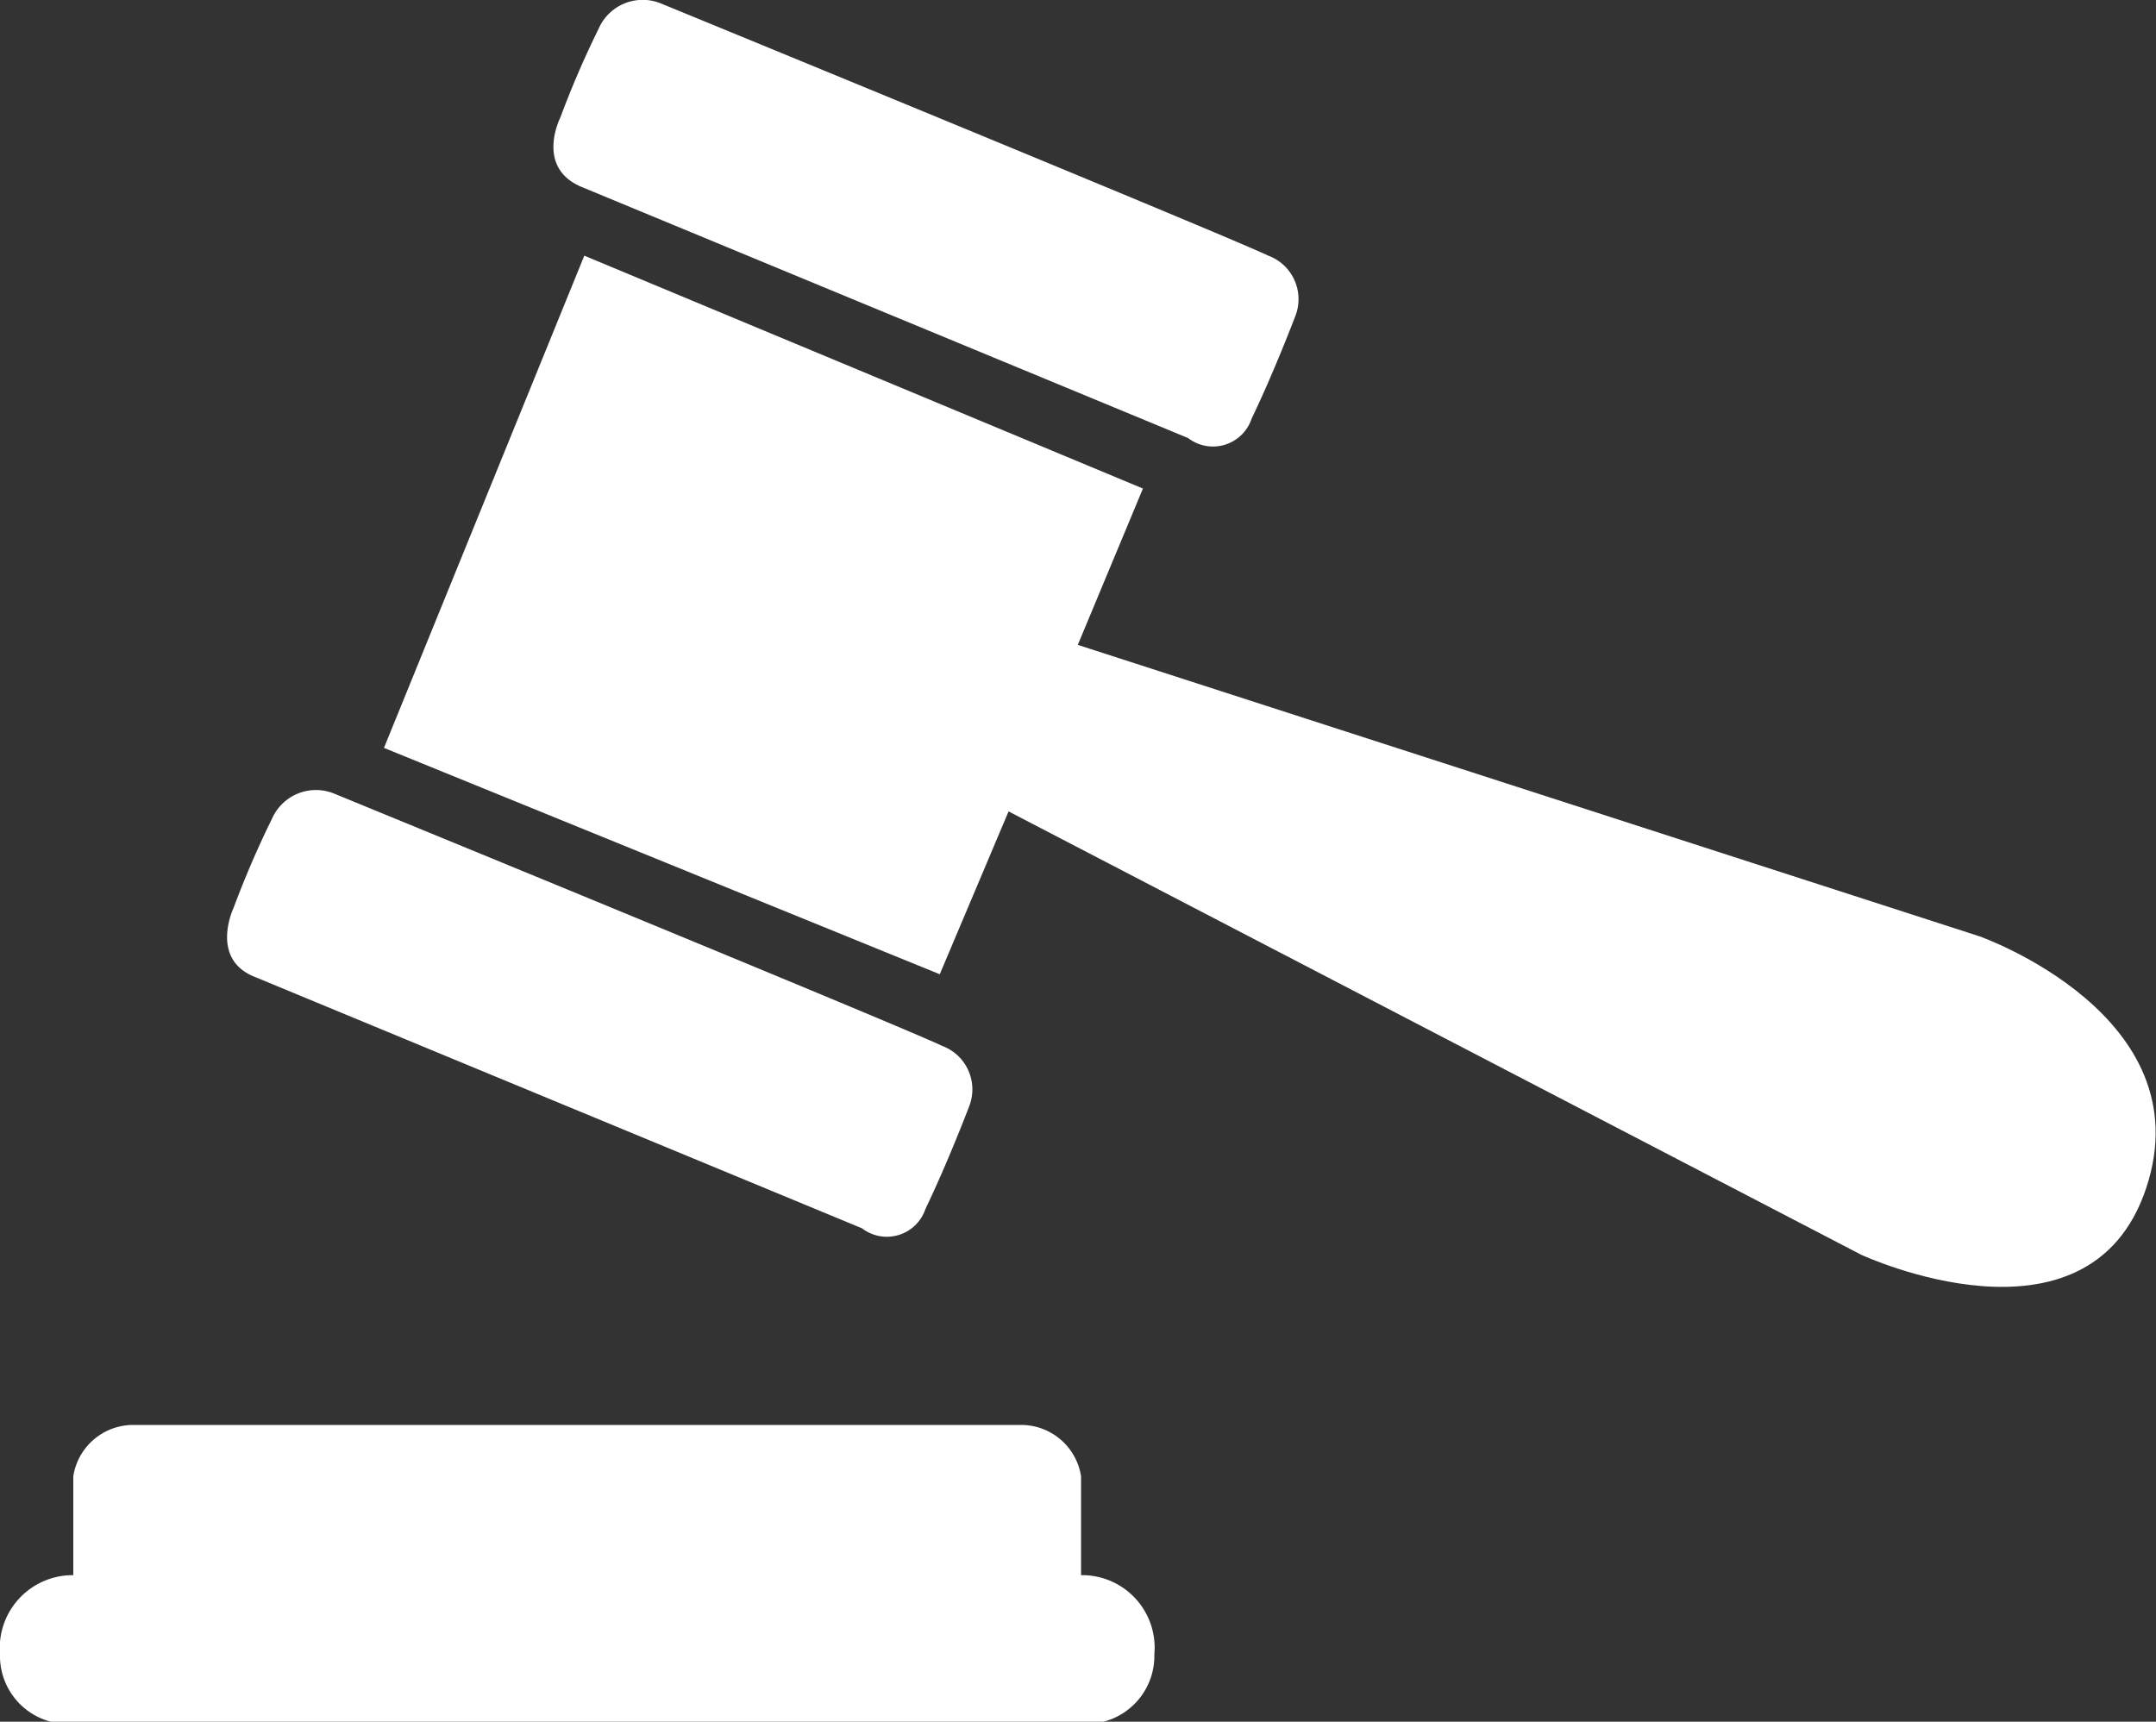 <svg xmlns="http://www.w3.org/2000/svg" viewBox="0 0 52.95 42.29"><rect x="0" y="0" width="52.95" height="42.29" fill="#333333" stroke="none"/><defs><style>.cls-1{fill:#fff;}</style></defs><title>Asset 32getinvolved_legislators_white</title><g id="Layer_2" data-name="Layer 2"><g id="Layer_1-2" data-name="Layer 1"><path class="cls-1" d="M14.28,4.59l14.9,6.17a1,1,0,0,0,1.56-.48c.55-1.14,1.07-2.51,1.07-2.51a1.14,1.14,0,0,0-.66-1.49C30.08,5.77,16.22.08,16.22.08A1.18,1.18,0,0,0,14.7.71a23.34,23.34,0,0,0-.94,2.18S13.14,4.11,14.28,4.59Z"/><path class="cls-1" d="M6.27,24l14.9,6.17a1,1,0,0,0,1.56-.48c.55-1.14,1.07-2.51,1.07-2.51a1.14,1.14,0,0,0-.66-1.49c-1.07-.51-14.94-6.2-14.94-6.2a1.18,1.18,0,0,0-1.52.62,23.74,23.74,0,0,0-.94,2.18S5.13,23.56,6.27,24Z"/><path class="cls-1" d="M48.62,23,26.47,15.84,28.07,12,14.35,6.28,9.43,18.37l13.65,5.56,1.69-4L45.71,30.82s5.59,2.6,7-1.64S48.62,23,48.62,23Z"/><path class="cls-1" d="M26.55,38.69V36.26A1.49,1.49,0,0,0,25.09,35H3.26A1.49,1.49,0,0,0,1.8,36.26v2.43A1.79,1.79,0,0,0,0,40.63a1.67,1.67,0,0,0,1.25,1.66H27.1a1.67,1.67,0,0,0,1.25-1.66A1.78,1.78,0,0,0,26.55,38.69Z"/></g></g></svg>